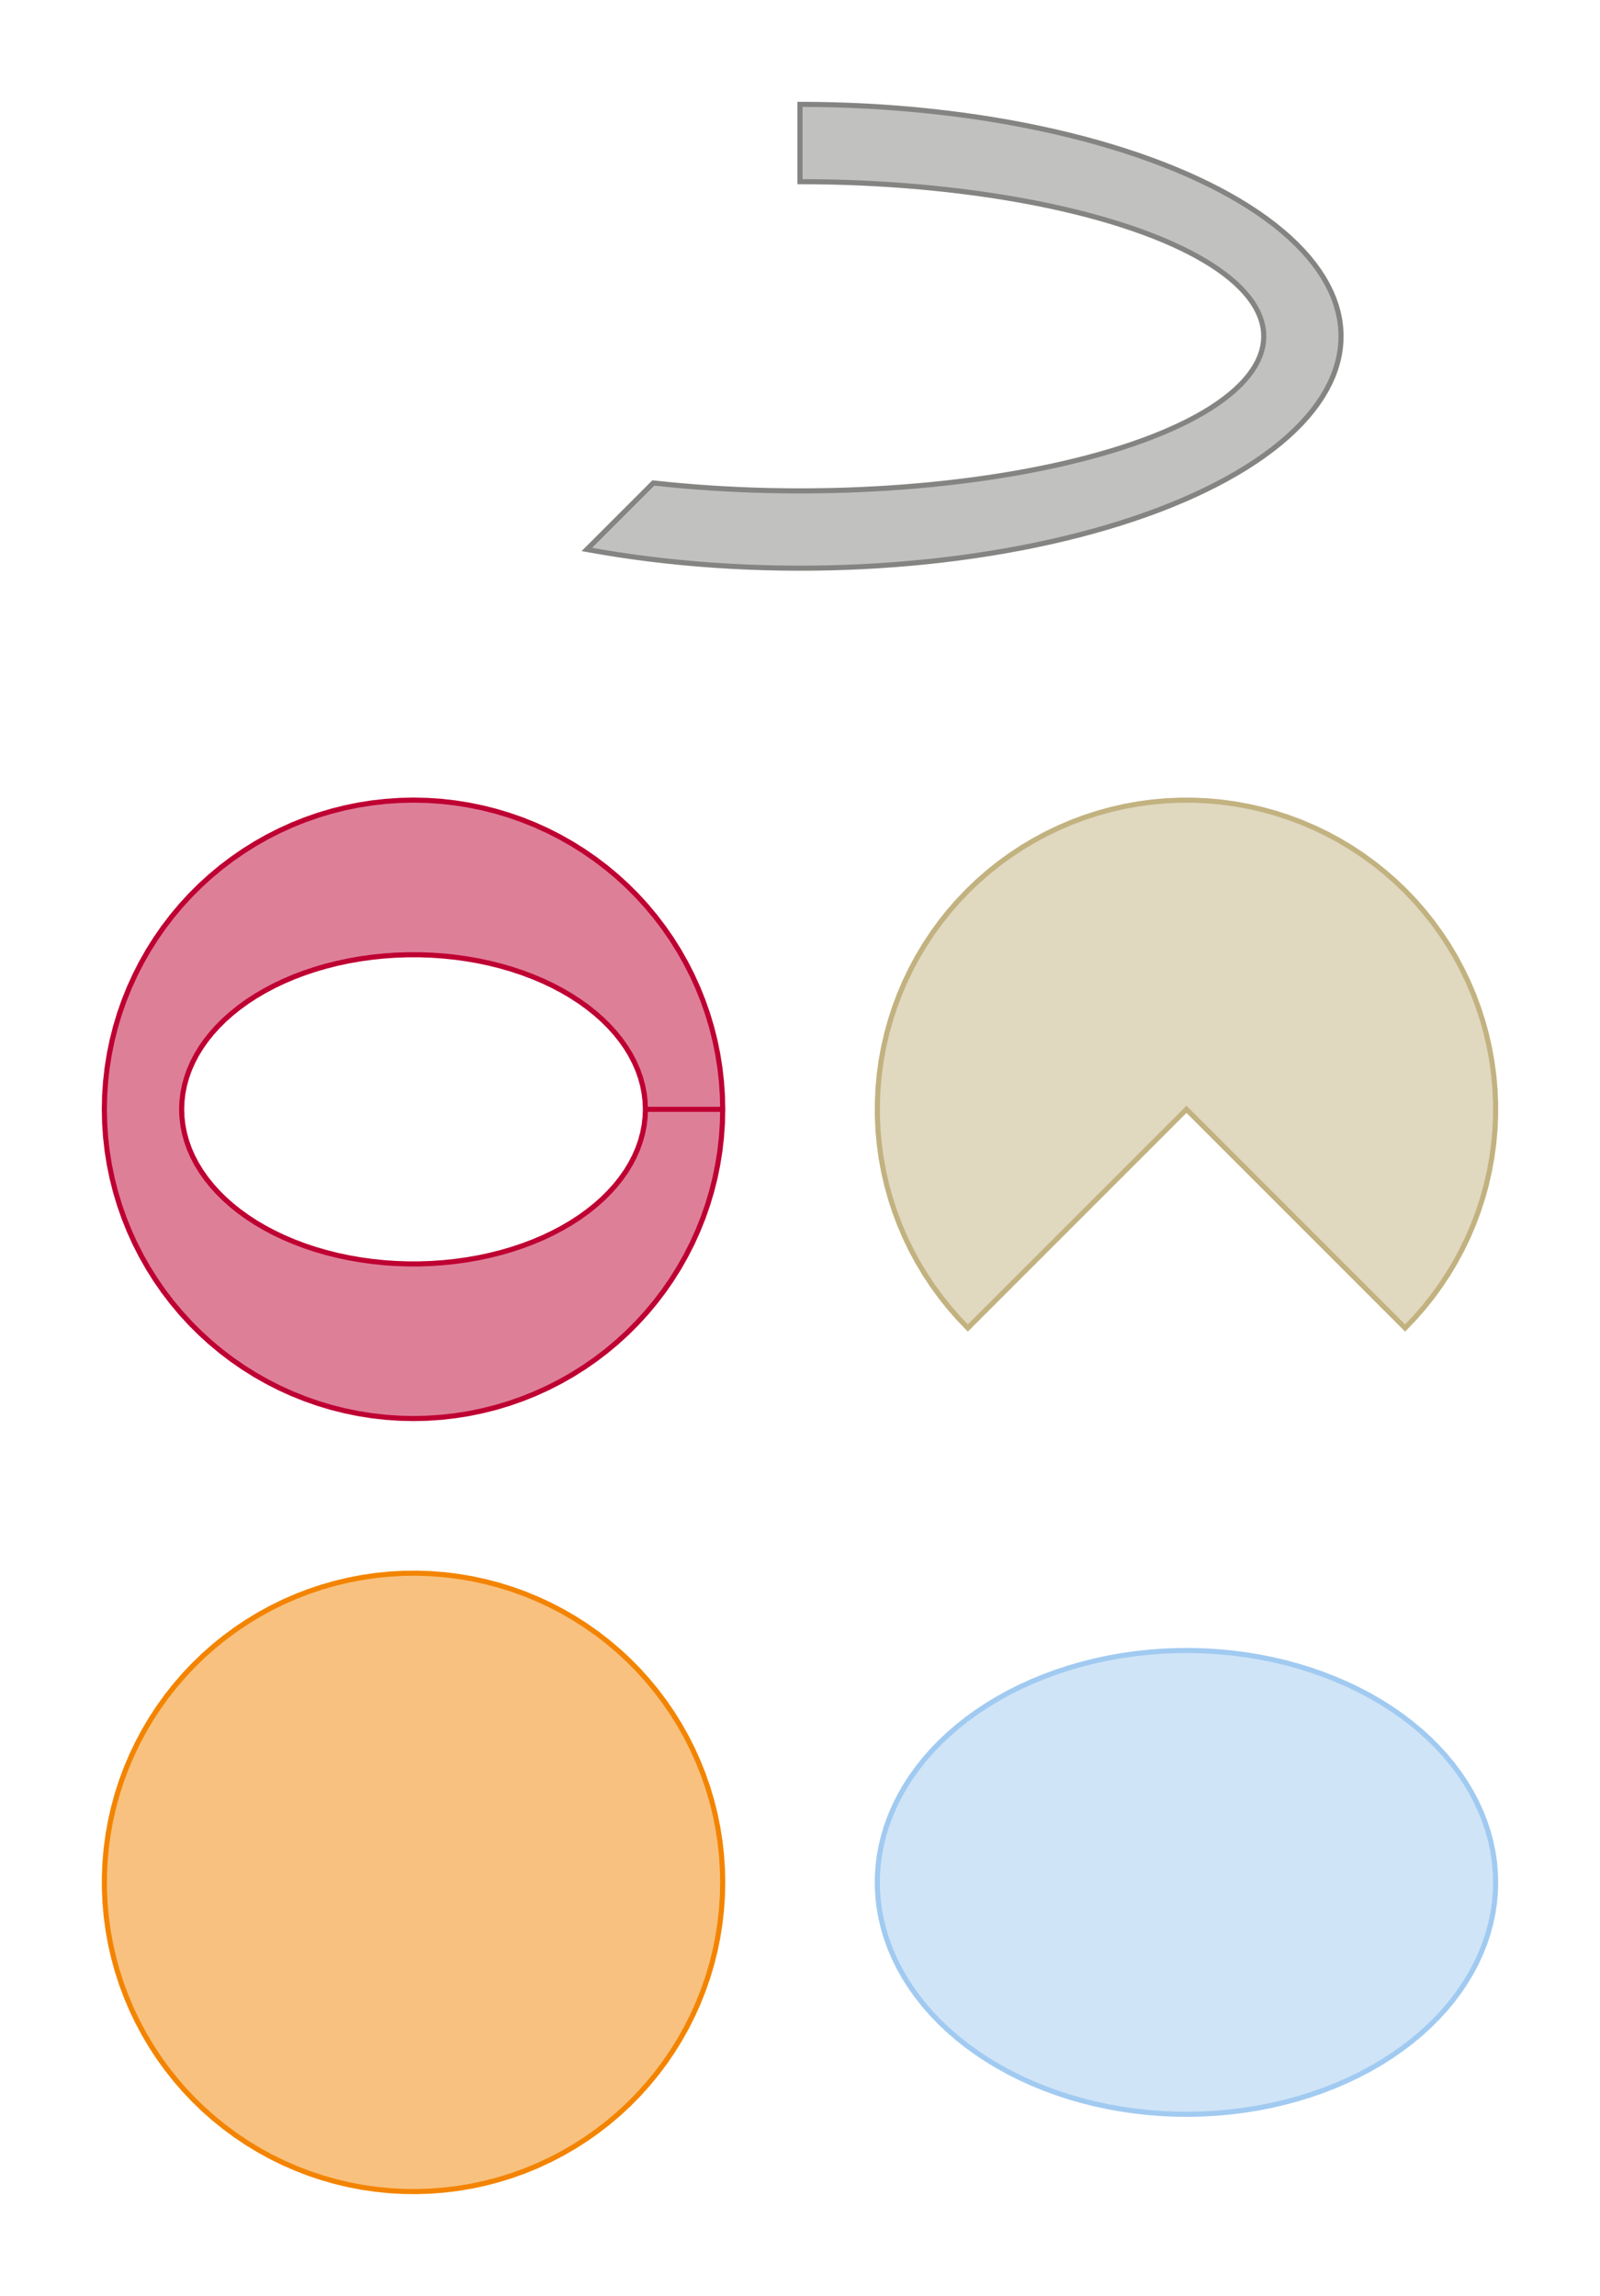 <?xml version="1.0" encoding="UTF-8"?>
<svg xmlns="http://www.w3.org/2000/svg" xmlns:xlink="http://www.w3.org/1999/xlink" width="313.636" height="449.996" viewBox="-81.06 -368.939 313.636 449.996">
<defs>
<style type="text/css">
.l4d0 {stroke: #848482; fill: #848482; fill-opacity: 0.5;}
.l1d0 {stroke: #A1CAF1; fill: #A1CAF1; fill-opacity: 0.5;}
.l0d0 {stroke: #F38400; fill: #F38400; fill-opacity: 0.5;}
.l3d0 {stroke: #C2B280; fill: #C2B280; fill-opacity: 0.5;}
.l2d0 {stroke: #BE0032; fill: #BE0032; fill-opacity: 0.5;}
</style>
</defs>
<rect x="-81.06" y="-368.939" width="313.636" height="449.996" fill="none" stroke="none"/>
<g id="ellipse" transform="scale(1 -1)">
<polygon id="0x55e207c23bd0" class="l0d0" points="60.606,0 60.546,2.7 60.366,5.394 60.065,8.078 59.646,10.746 59.108,13.392 58.453,16.012 57.681,18.6 56.796,21.151 55.797,23.66 54.688,26.122 53.47,28.532 52.146,30.886 50.718,33.178 49.19,35.405 47.564,37.561 45.843,39.642 44.032,41.645 42.133,43.565 40.15,45.399 38.088,47.142 35.95,48.792 33.741,50.345 31.465,51.798 29.126,53.148 26.73,54.393 24.28,55.53 21.782,56.556 19.241,57.471 16.662,58.271 14.05,58.955 11.409,59.522 8.747,59.972 6.066,60.302 3.374,60.512 0.675,60.602 -2.025,60.572 -4.721,60.422 -7.408,60.152 -10.081,59.762 -12.733,59.253 -15.36,58.627 -17.956,57.885 -20.517,57.028 -23.037,56.057 -25.511,54.975 -27.935,53.784 -30.303,52.486 -32.611,51.084 -34.854,49.581 -37.028,47.979 -39.129,46.282 -41.152,44.493 -43.093,42.616 -44.949,40.654 -46.715,38.611 -48.389,36.492 -49.966,34.3 -51.445,32.04 -52.821,29.716 -54.092,27.334 -55.256,24.897 -56.31,22.411 -57.253,19.88 -58.081,17.31 -58.795,14.706 -59.392,12.072 -59.87,9.414 -60.23,6.738 -60.471,4.048 -60.591,1.35 -60.591,-1.35 -60.471,-4.048 -60.23,-6.738 -59.87,-9.414 -59.392,-12.072 -58.795,-14.706 -58.081,-17.31 -57.253,-19.88 -56.31,-22.411 -55.256,-24.897 -54.092,-27.334 -52.821,-29.716 -51.445,-32.04 -49.966,-34.3 -48.389,-36.492 -46.715,-38.611 -44.949,-40.654 -43.093,-42.616 -41.152,-44.493 -39.129,-46.282 -37.028,-47.979 -34.854,-49.581 -32.611,-51.084 -30.303,-52.486 -27.935,-53.784 -25.511,-54.975 -23.037,-56.057 -20.517,-57.028 -17.956,-57.885 -15.36,-58.627 -12.733,-59.253 -10.081,-59.762 -7.408,-60.152 -4.721,-60.422 -2.025,-60.572 0.675,-60.602 3.374,-60.512 6.066,-60.302 8.747,-59.972 11.409,-59.522 14.05,-58.955 16.662,-58.271 19.241,-57.471 21.782,-56.556 24.28,-55.53 26.73,-54.393 29.126,-53.148 31.465,-51.798 33.741,-50.345 35.95,-48.792 38.088,-47.142 40.15,-45.399 42.133,-43.565 44.032,-41.645 45.843,-39.642 47.564,-37.561 49.19,-35.405 50.718,-33.178 52.146,-30.886 53.47,-28.532 54.688,-26.122 55.797,-23.66 56.796,-21.151 57.681,-18.6 58.453,-16.012 59.108,-13.392 59.646,-10.746 60.065,-8.078 60.366,-5.394 60.546,-2.7"/>
<polygon id="0x55e207c2a850" class="l1d0" points="212.121,0 212.061,2.025 211.881,4.046 211.58,6.058 211.161,8.059 210.623,10.044 209.968,12.009 209.197,13.95 208.311,15.863 207.312,17.745 206.203,19.592 204.985,21.399 203.661,23.164 202.233,24.884 200.705,26.553 199.079,28.17 197.358,29.732 195.547,31.234 193.648,32.674 191.666,34.049 189.603,35.357 187.465,36.594 185.256,37.759 182.98,38.849 180.641,39.861 178.245,40.795 175.795,41.647 173.297,42.417 170.756,43.103 168.177,43.703 165.565,44.216 162.925,44.642 160.262,44.979 157.582,45.226 154.889,45.384 152.19,45.452 149.49,45.429 146.794,45.316 144.107,45.114 141.435,44.821 138.782,44.44 136.155,43.971 133.559,43.414 130.998,42.771 128.478,42.043 126.004,41.231 123.58,40.338 121.212,39.365 118.904,38.313 116.661,37.186 114.487,35.984 112.386,34.711 110.363,33.37 108.422,31.962 106.567,30.49 104.8,28.958 103.127,27.369 101.549,25.725 100.071,24.03 98.694,22.287 97.423,20.5 96.259,18.673 95.205,16.808 94.262,14.91 93.434,12.983 92.72,11.029 92.124,9.054 91.645,7.061 91.285,5.053 91.044,3.036 90.924,1.013 90.924,-1.013 91.044,-3.036 91.285,-5.053 91.645,-7.061 92.124,-9.054 92.72,-11.029 93.434,-12.983 94.262,-14.91 95.205,-16.808 96.259,-18.673 97.423,-20.5 98.694,-22.287 100.071,-24.03 101.549,-25.725 103.127,-27.369 104.8,-28.958 106.567,-30.49 108.422,-31.962 110.363,-33.37 112.386,-34.711 114.487,-35.984 116.661,-37.186 118.904,-38.313 121.212,-39.365 123.58,-40.338 126.004,-41.231 128.478,-42.043 130.998,-42.771 133.559,-43.414 136.155,-43.971 138.782,-44.44 141.435,-44.821 144.107,-45.114 146.794,-45.316 149.49,-45.429 152.19,-45.452 154.889,-45.384 157.582,-45.226 160.262,-44.979 162.925,-44.642 165.565,-44.216 168.177,-43.703 170.756,-43.103 173.297,-42.417 175.795,-41.647 178.245,-40.795 180.641,-39.861 182.98,-38.849 185.256,-37.759 187.465,-36.594 189.603,-35.357 191.666,-34.049 193.648,-32.674 195.547,-31.234 197.358,-29.732 199.079,-28.17 200.705,-26.553 202.233,-24.884 203.661,-23.164 204.985,-21.399 206.203,-19.592 207.312,-17.745 208.311,-15.863 209.197,-13.95 209.968,-12.009 210.623,-10.044 211.161,-8.059 211.58,-6.058 211.881,-4.046 212.061,-2.025"/>
<polygon id="0x55e207c159d0" class="l2d0" points="60.606,151.515 60.545,154.234 60.362,156.948 60.058,159.651 59.632,162.337 59.087,165.001 58.422,167.639 57.64,170.243 56.742,172.811 55.729,175.335 54.604,177.811 53.369,180.234 52.027,182.6 50.58,184.903 49.031,187.138 47.384,189.302 45.641,191.39 43.806,193.398 41.883,195.321 39.875,197.156 37.787,198.899 35.623,200.546 33.388,202.095 31.085,203.542 28.719,204.885 26.296,206.119 23.82,207.244 21.295,208.257 18.728,209.155 16.123,209.937 13.486,210.602 10.822,211.147 8.135,211.573 5.433,211.877 2.719,212.06 0,212.121 -2.719,212.06 -5.433,211.877 -8.135,211.573 -10.822,211.147 -13.486,210.602 -16.123,209.937 -18.728,209.155 -21.295,208.257 -23.82,207.244 -26.296,206.119 -28.719,204.885 -31.085,203.542 -33.388,202.095 -35.623,200.546 -37.787,198.899 -39.875,197.156 -41.883,195.321 -43.806,193.398 -45.641,191.39 -47.384,189.302 -49.031,187.138 -50.58,184.903 -52.027,182.6 -53.369,180.234 -54.604,177.811 -55.729,175.335 -56.742,172.811 -57.64,170.243 -58.422,167.639 -59.087,165.001 -59.632,162.337 -60.058,159.651 -60.362,156.948 -60.545,154.234 -60.606,151.515 -60.545,148.796 -60.362,146.082 -60.058,143.38 -59.632,140.694 -59.087,138.029 -58.422,135.392 -57.64,132.787 -56.742,130.22 -55.729,127.695 -54.604,125.219 -53.369,122.796 -52.027,120.43 -50.58,118.127 -49.031,115.892 -47.384,113.728 -45.641,111.64 -43.806,109.633 -41.883,107.709 -39.875,105.874 -37.787,104.131 -35.623,102.484 -33.388,100.935 -31.085,99.488 -28.719,98.146 -26.296,96.911 -23.82,95.786 -21.295,94.774 -18.728,93.875 -16.123,93.093 -13.486,92.429 -10.822,91.883 -8.135,91.458 -5.433,91.153 -2.719,90.97 -0,90.909 2.719,90.97 5.433,91.153 8.135,91.458 10.822,91.883 13.486,92.429 16.123,93.093 18.728,93.875 21.295,94.774 23.82,95.786 26.296,96.911 28.719,98.146 31.085,99.488 33.388,100.935 35.623,102.484 37.787,104.131 39.875,105.874 41.883,107.709 43.806,109.633 45.641,111.64 47.384,113.728 49.031,115.892 50.58,118.127 52.027,120.43 53.369,122.796 54.604,125.219 55.729,127.695 56.742,130.22 57.64,132.787 58.422,135.392 59.087,138.029 59.632,140.694 60.058,143.38 60.362,146.082 60.545,148.796 60.606,151.515 45.455,151.515 45.394,149.955 45.214,148.399 44.913,146.852 44.493,145.317 43.956,143.798 43.302,142.3 42.533,140.826 41.651,139.38 40.659,137.967 39.558,136.589 38.353,135.252 37.047,133.957 35.642,132.709 34.142,131.511 32.552,130.365 30.876,129.276 29.118,128.246 27.282,127.278 25.375,126.373 23.4,125.536 21.363,124.767 19.269,124.07 17.124,123.445 14.934,122.894 12.704,122.42 10.44,122.022 8.149,121.703 5.836,121.463 3.508,121.302 1.17,121.222 -1.17,121.222 -3.508,121.302 -5.836,121.463 -8.149,121.703 -10.44,122.022 -12.704,122.42 -14.934,122.894 -17.124,123.445 -19.269,124.07 -21.363,124.767 -23.4,125.536 -25.375,126.373 -27.282,127.278 -29.118,128.246 -30.876,129.276 -32.552,130.365 -34.142,131.511 -35.642,132.709 -37.047,133.957 -38.353,135.252 -39.558,136.589 -40.659,137.967 -41.651,139.38 -42.533,140.826 -43.302,142.3 -43.956,143.798 -44.493,145.317 -44.913,146.852 -45.214,148.399 -45.394,149.955 -45.455,151.515 -45.394,153.075 -45.214,154.631 -44.913,156.179 -44.493,157.714 -43.956,159.232 -43.302,160.731 -42.533,162.205 -41.651,163.65 -40.659,165.063 -39.558,166.441 -38.353,167.779 -37.047,169.073 -35.642,170.321 -34.142,171.52 -32.552,172.665 -30.876,173.754 -29.118,174.784 -27.282,175.753 -25.375,176.657 -23.4,177.494 -21.363,178.263 -19.269,178.961 -17.124,179.586 -14.934,180.136 -12.704,180.611 -10.44,181.008 -8.149,181.327 -5.836,181.567 -3.508,181.728 -1.17,181.808 1.17,181.808 3.508,181.728 5.836,181.567 8.149,181.327 10.44,181.008 12.704,180.611 14.934,180.136 17.124,179.586 19.269,178.961 21.363,178.263 23.4,177.494 25.375,176.657 27.282,175.753 29.118,174.784 30.876,173.754 32.552,172.665 34.142,171.52 35.642,170.321 37.047,169.073 38.353,167.779 39.558,166.441 40.659,165.063 41.651,163.65 42.533,162.205 43.302,160.731 43.956,159.232 44.493,157.714 44.913,156.179 45.214,154.631 45.394,153.075 45.455,151.515"/>
<polygon id="0x55e207c15a40" class="l3d0" points="151.515,151.515 194.37,108.66 196.25,110.626 198.039,112.674 199.735,114.801 201.333,117.001 202.832,119.271 204.227,121.606 205.516,124.001 206.696,126.451 207.765,128.952 208.72,131.498 209.561,134.085 210.284,136.707 210.889,139.358 211.375,142.034 211.74,144.729 211.984,147.438 212.106,150.155 212.106,152.875 211.984,155.592 211.74,158.301 211.375,160.996 210.889,163.672 210.284,166.324 209.561,168.945 208.72,171.532 207.765,174.078 206.696,176.579 205.516,179.03 204.227,181.425 202.832,183.76 201.333,186.029 199.735,188.23 198.039,190.356 196.25,192.404 194.37,194.37 192.404,196.25 190.356,198.039 188.23,199.735 186.029,201.333 183.76,202.832 181.425,204.227 179.03,205.516 176.579,206.696 174.078,207.765 171.532,208.72 168.945,209.561 166.324,210.284 163.672,210.889 160.996,211.375 158.301,211.74 155.592,211.984 152.875,212.106 150.155,212.106 147.438,211.984 144.729,211.74 142.034,211.375 139.358,210.889 136.707,210.284 134.085,209.561 131.498,208.72 128.952,207.765 126.451,206.696 124.001,205.516 121.606,204.227 119.271,202.832 117.001,201.333 114.801,199.735 112.674,198.039 110.626,196.25 108.66,194.37 106.781,192.404 104.991,190.356 103.295,188.23 101.697,186.029 100.199,183.76 98.804,181.425 97.515,179.03 96.335,176.579 95.266,174.078 94.31,171.532 93.47,168.945 92.746,166.324 92.141,163.672 91.655,160.996 91.29,158.301 91.046,155.592 90.924,152.875 90.924,150.155 91.046,147.438 91.29,144.729 91.655,142.034 92.141,139.358 92.746,136.707 93.47,134.085 94.31,131.498 95.266,128.952 96.335,126.451 97.515,124.001 98.804,121.606 100.199,119.271 101.697,117.001 103.295,114.801 104.991,112.674 106.781,110.626 108.66,108.66"/>
<polygon id="0x55e207bc86d0" class="l4d0" points="33.978,261.251 36.978,260.723 40.013,260.235 43.083,259.787 46.182,259.379 49.31,259.012 52.462,258.686 55.635,258.401 58.828,258.159 62.037,257.958 65.258,257.799 68.489,257.683 71.727,257.609 74.968,257.577 78.211,257.588 81.451,257.641 84.686,257.737 87.912,257.875 91.127,258.056 94.328,258.278 97.511,258.542 100.674,258.848 103.814,259.195 106.927,259.583 110.012,260.012 113.064,260.481 116.082,260.989 119.061,261.537 122.001,262.124 124.897,262.749 127.747,263.411 130.549,264.111 133.299,264.847 135.995,265.619 138.636,266.425 141.217,267.266 143.738,268.14 146.194,269.047 148.585,269.986 150.908,270.955 153.161,271.955 155.341,272.984 157.447,274.04 159.477,275.124 161.428,276.234 163.299,277.369 165.089,278.527 166.795,279.709 168.416,280.913 169.95,282.137 171.396,283.381 172.753,284.643 174.019,285.922 175.193,287.217 176.275,288.528 177.262,289.851 178.155,291.187 178.952,292.534 179.652,293.891 180.256,295.256 180.761,296.629 181.169,298.008 181.478,299.391 181.688,300.778 181.799,302.166 181.811,303.556 181.724,304.945 181.538,306.332 181.253,307.717 180.869,309.097 180.388,310.471 179.808,311.838 179.131,313.197 178.358,314.547 177.488,315.885 176.524,317.212 175.465,318.526 174.313,319.825 173.069,321.108 171.735,322.374 170.31,323.623 168.797,324.852 167.197,326.06 165.512,327.248 163.742,328.412 161.891,329.553 159.959,330.669 157.948,331.759 155.861,332.822 153.698,333.858 151.463,334.865 149.157,335.842 146.782,336.788 144.341,337.702 141.836,338.585 139.27,339.434 136.643,340.249 133.96,341.029 131.223,341.774 128.433,342.482 125.595,343.154 122.71,343.788 119.781,344.384 116.81,344.942 113.802,345.46 110.758,345.939 107.681,346.377 104.574,346.775 101.441,347.132 98.283,347.448 95.104,347.722 91.908,347.955 88.696,348.145 85.472,348.294 82.239,348.4 79,348.464 75.758,348.485 75.758,333.333 78.672,333.318 81.584,333.271 84.49,333.193 87.387,333.084 90.272,332.945 93.141,332.774 95.994,332.573 98.825,332.342 101.632,332.08 104.413,331.789 107.165,331.467 109.884,331.117 112.568,330.738 115.214,330.33 117.82,329.895 120.382,329.431 122.899,328.941 125.367,328.424 127.784,327.88 130.147,327.312 132.455,326.718 134.704,326.1 136.893,325.458 139.019,324.793 141.079,324.106 143.073,323.397 144.997,322.667 146.851,321.917 148.631,321.147 150.336,320.359 151.964,319.553 153.514,318.73 154.984,317.891 156.373,317.037 157.679,316.168 158.9,315.286 160.037,314.391 161.086,313.484 162.048,312.567 162.92,311.64 163.704,310.704 164.397,309.76 164.998,308.809 165.508,307.852 165.926,306.891 166.251,305.925 166.483,304.956 166.621,303.986 166.667,303.014 166.618,302.042 166.477,301.072 166.242,300.103 165.914,299.138 165.493,298.176 164.98,297.22 164.375,296.269 163.679,295.326 162.893,294.39 162.017,293.463 161.052,292.546 160,291.64 158.861,290.745 157.637,289.864 156.328,288.995 154.937,288.141 153.464,287.303 151.911,286.48 150.28,285.675 148.572,284.887 146.79,284.119 144.934,283.369 143.007,282.64 141.012,281.932 138.949,281.245 136.821,280.581 134.63,279.94 132.379,279.323 130.069,278.73 127.704,278.162 125.285,277.619 122.815,277.103 120.297,276.613 117.733,276.151 115.126,275.716 112.479,275.309 109.794,274.931 107.073,274.582 104.321,274.262 101.539,273.971 98.731,273.711 95.899,273.48 93.046,273.28 90.175,273.111 87.29,272.972 84.393,272.864 81.487,272.788 78.575,272.742 75.66,272.727 72.746,272.744 69.834,272.792 66.928,272.871 64.032,272.98 61.148,273.121 58.278,273.293 55.427,273.495 52.596,273.727 49.79,273.99 47.01,274.282"/>
</g>
</svg>